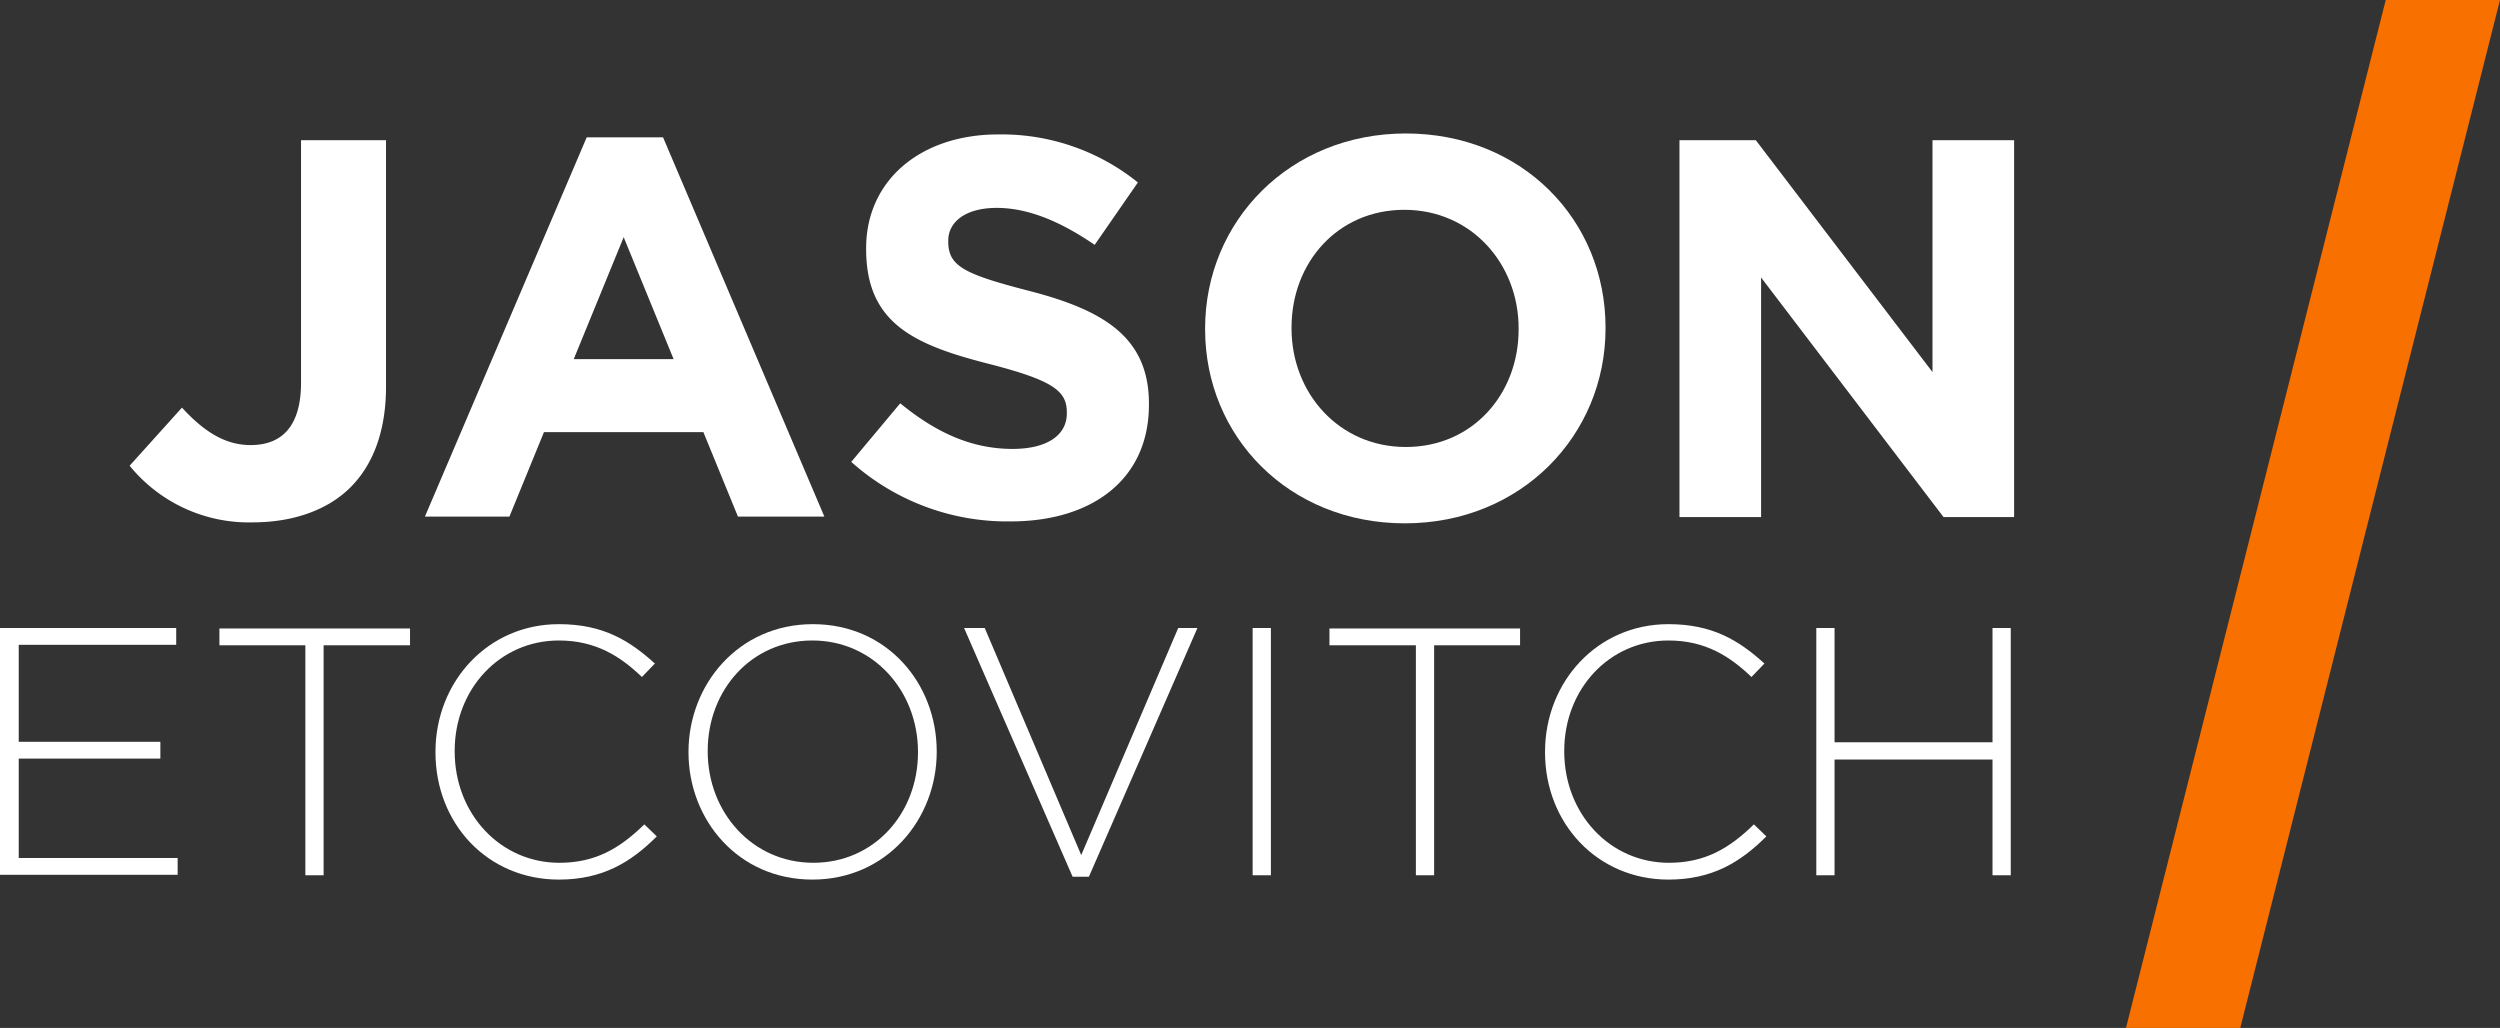 <svg class="home__logo scene-element scene-element--fade-in-down" data-name="logo" xmlns="http://www.w3.org/2000/svg" viewBox="0 0 520.7 214.1">
  <rect x="0" y="0" width="520.7" height="214.1" fill="#333333" stroke="none"/>
  <title>Logo</title>
  <g>
    <path fill="#ffffff" d="M48,111L58.9,98.9c4.5,4.9,8.9,7.8,14.3,7.8,6.5,0,10.5-3.9,10.5-13V43.2h17.7V94.5c0,9.3-2.7,16.3-7.4,21s-11.9,7.3-20.4,7.3A32,32,0,0,1,48,111Z" transform="translate(-21 -14)"/>
    <path fill="#ffffff" d="M143.2,42.6h15.9l33.6,79h-18L167.5,104H134.3l-7.2,17.6H109.5Zm18.1,46.2L150.9,63.4,140.5,88.8h20.8Z" transform="translate(-21 -14)"/>
    <path fill="#ffffff" d="M198.3,110.2L208.5,98c7.1,5.8,14.5,9.5,23.4,9.5,7.1,0,11.3-2.8,11.3-7.4V99.9c0-4.4-2.7-6.6-15.8-10-15.8-4-26-8.4-26-24V65.7c0-14.2,11.4-23.7,27.5-23.7A45.21,45.21,0,0,1,258,52l-9,13c-7-4.8-13.8-7.7-20.4-7.7s-10.1,3-10.1,6.8v0.2c0,5.2,3.4,6.8,16.9,10.3,15.9,4.1,24.9,9.9,24.9,23.5v0.2c0,15.6-11.9,24.3-28.8,24.3A48.72,48.72,0,0,1,198.3,110.2Z" transform="translate(-21 -14)"/>
    <path fill="#ffffff" d="M272,82.6V82.4c0-22.3,17.6-40.6,41.8-40.6s41.6,18,41.6,40.4v0.2c0,22.3-17.6,40.6-41.8,40.6S272,104.9,272,82.6Zm65.3,0V82.4c0-13.5-9.9-24.7-23.8-24.7S290,68.7,290,82.2v0.2c0,13.5,9.9,24.7,23.8,24.7S337.3,96.1,337.3,82.6Z" transform="translate(-21 -14)"/>
    <path fill="#ffffff" d="M370.8,43.2h15.9l36.8,48.3V43.2h17v78.5H425.8l-38-49.9v49.9h-17V43.2h0Z" transform="translate(-21 -14)"/>
  </g>
  <g>
    <path fill="#ffffff" d="M21.1,144.8H57.7v3.5H24.9v20.2H54.4V172H24.9v20.7H58v3.5H21V144.8h0.1Z" transform="translate(-21 -14)"/>
    <path fill="#ffffff" d="M84.6,148.4H66.7v-3.5h39.7v3.5h-18v47.9H84.6V148.4Z" transform="translate(-21 -14)"/>
    <path fill="#ffffff" d="M111.7,170.7v-0.1c0-14.6,10.9-26.6,25.7-26.6,9.2,0,14.7,3.4,20,8.2l-2.7,2.8c-4.5-4.3-9.6-7.6-17.3-7.6-12.3,0-21.7,10.1-21.7,23v0.1c0,13,9.5,23.2,21.8,23.2,7.4,0,12.5-2.9,17.7-8l2.6,2.5c-5.4,5.4-11.3,9-20.4,9C122.5,197.2,111.7,185.5,111.7,170.7Z" transform="translate(-21 -14)"/>
    <path fill="#ffffff" d="M164.4,170.7v-0.1c0-14,10.4-26.6,25.9-26.6s25.8,12.4,25.8,26.5v0.1c0,14-10.4,26.6-25.9,26.6S164.4,184.7,164.4,170.7Zm47.8,0v-0.1c0-12.7-9.3-23.2-22-23.2s-21.8,10.3-21.8,23v0.1c0,12.7,9.3,23.2,22,23.2S212.2,183.4,212.2,170.7Z" transform="translate(-21 -14)"/>
    <path fill="#ffffff" d="M221.8,144.8h4.3l20.1,47.3,20.2-47.3h4l-22.6,51.8h-3.4Z" transform="translate(-21 -14)"/>
    <path fill="#ffffff" d="M281.9,144.8h3.8v51.5h-3.8V144.8Z" transform="translate(-21 -14)"/>
    <path fill="#ffffff" d="M315.8,148.4H297.9v-3.5h39.7v3.5H319.7v47.9h-3.8V148.4h-0.1Z" transform="translate(-21 -14)"/>
    <path fill="#ffffff" d="M342.8,170.7v-0.1c0-14.6,10.9-26.6,25.7-26.6,9.2,0,14.7,3.4,20,8.2l-2.7,2.8c-4.5-4.3-9.6-7.6-17.3-7.6-12.3,0-21.7,10.1-21.7,23v0.1c0,13,9.5,23.2,21.8,23.2,7.4,0,12.5-2.9,17.7-8l2.6,2.5c-5.4,5.4-11.3,9-20.4,9C353.7,197.2,342.8,185.5,342.8,170.7Z" transform="translate(-21 -14)"/>
    <path fill="#ffffff" d="M399.3,144.8h3.8v23.8H436V144.8h3.8v51.5H436V172.2H403.1v24.1h-3.8V144.8Z" transform="translate(-21 -14)"/>
  </g>
  <polygon fill="#f87000" points="520.7 0 466.6 214.1 442.8 214.1 496.9 0 520.7 0"/>
</svg>

